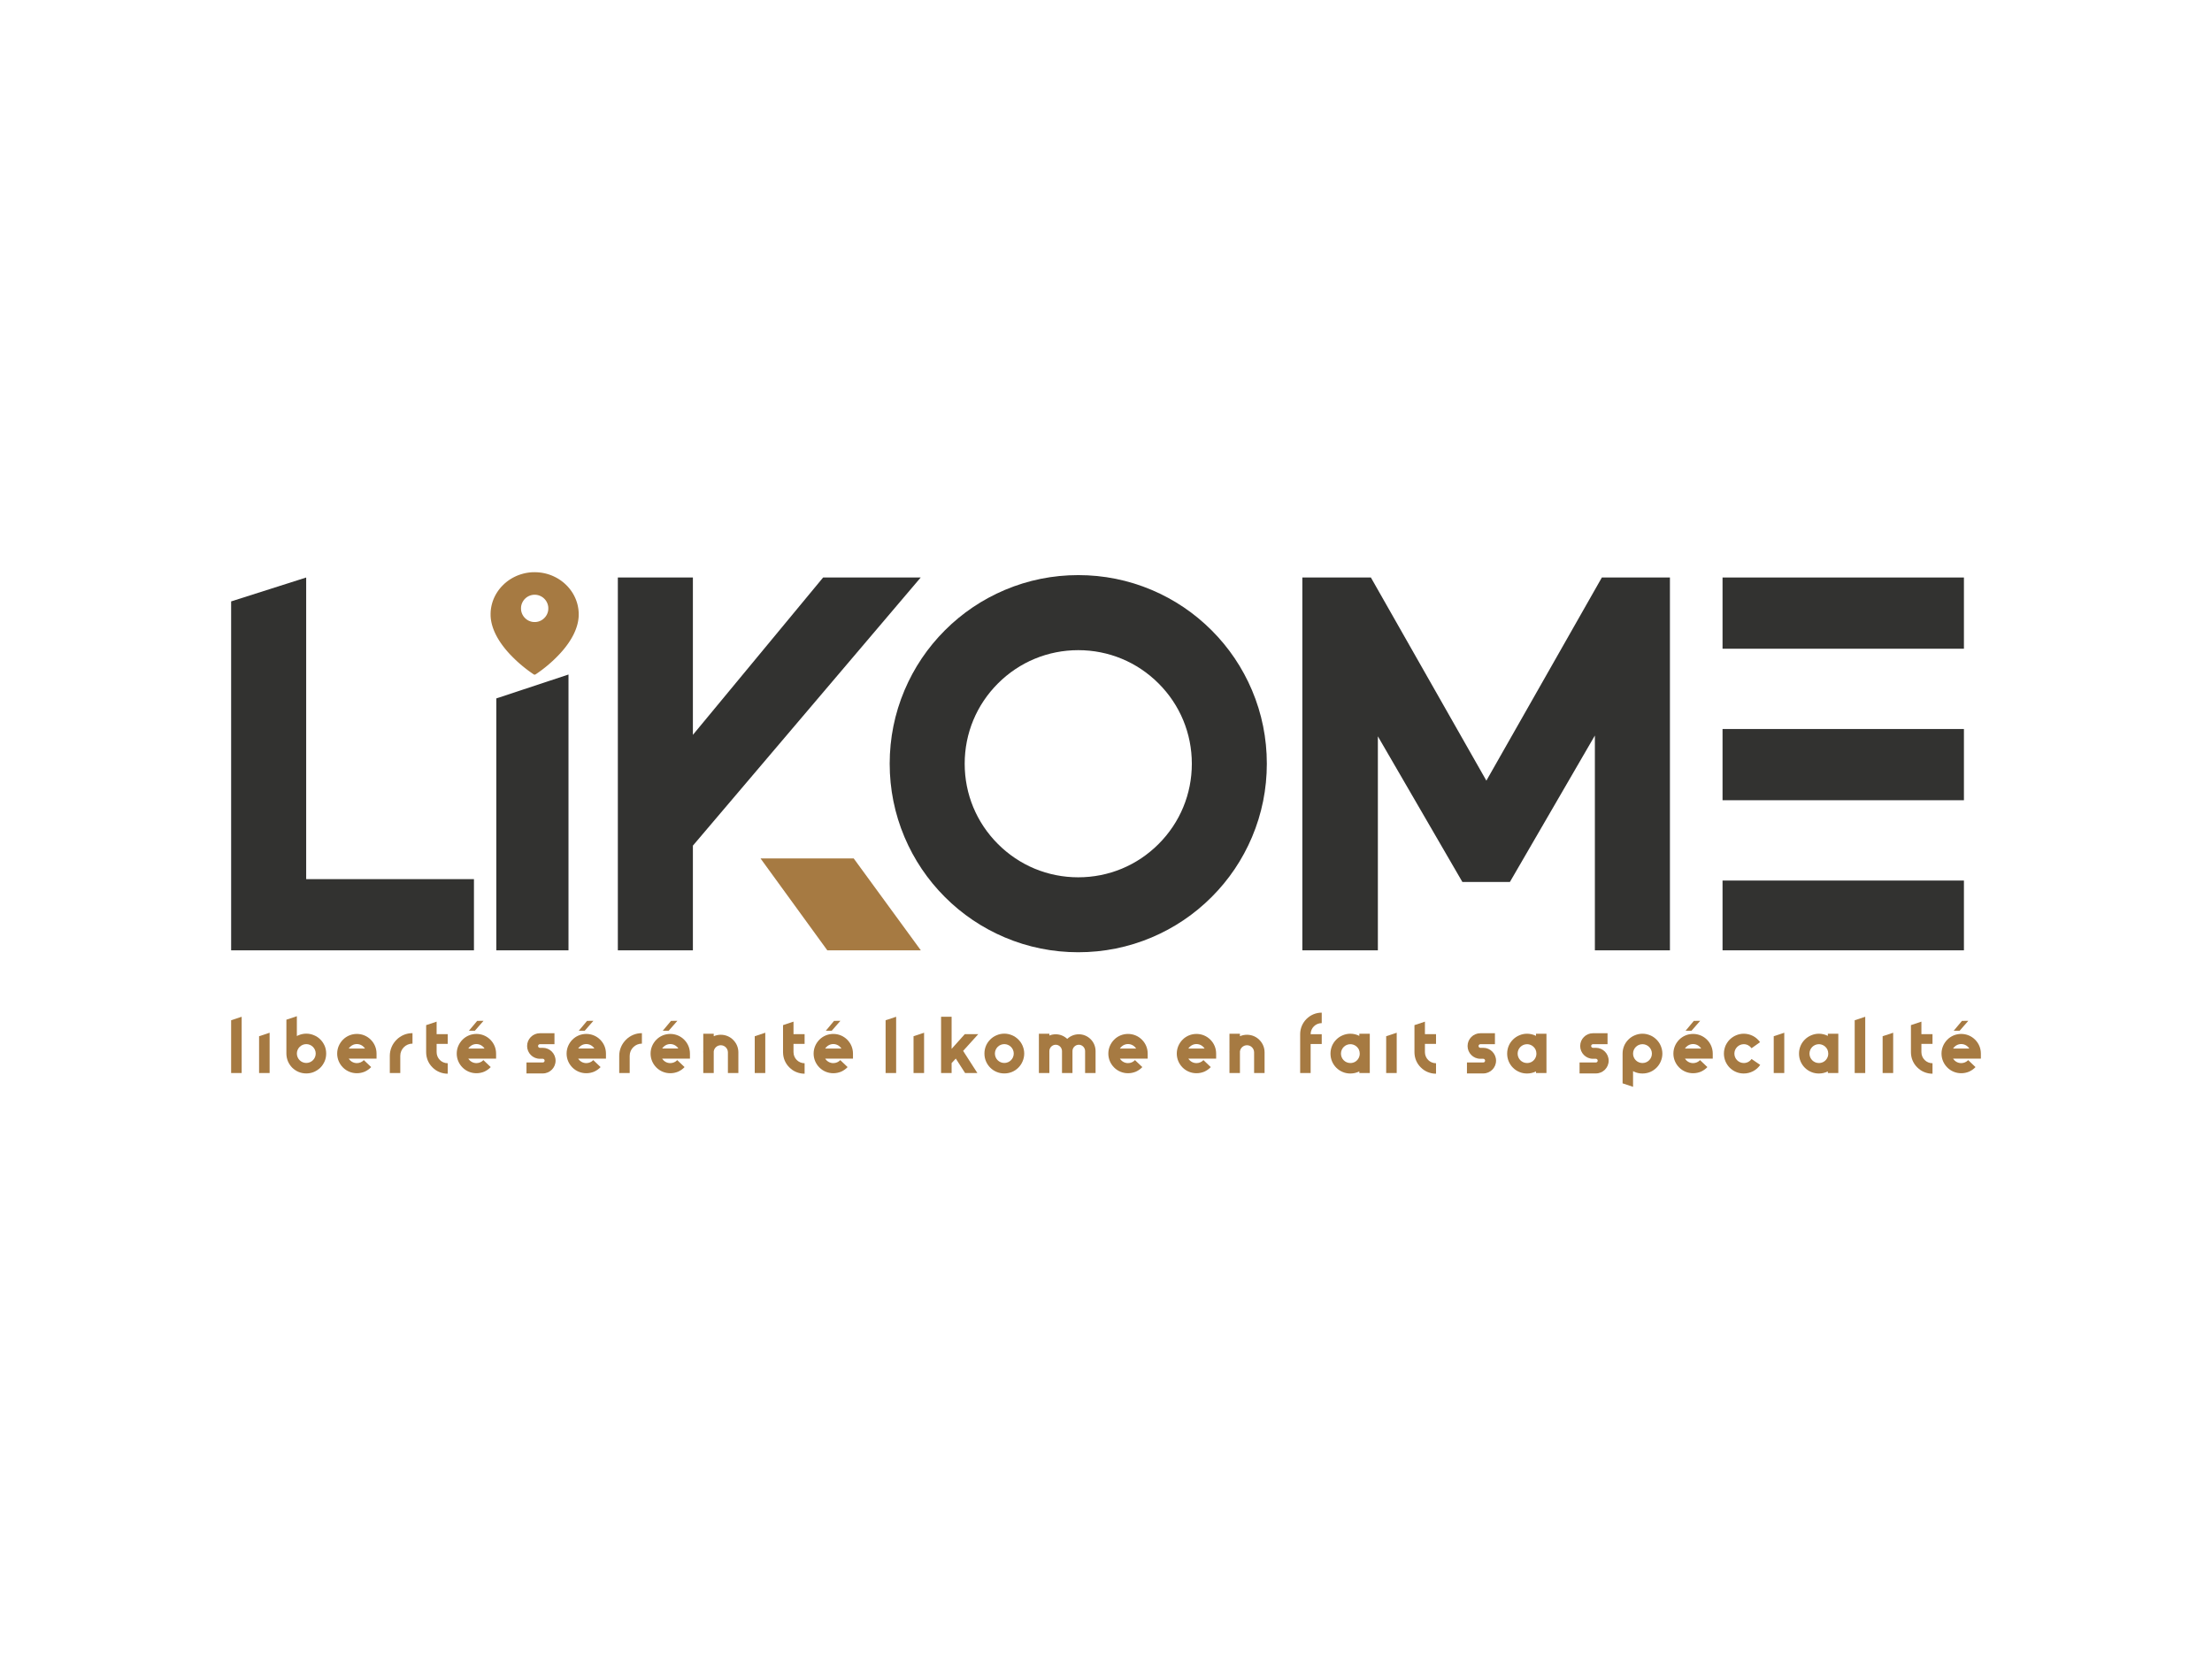 <?xml version="1.0" encoding="UTF-8" standalone="no"?>
<svg
   xmlns:dc="http://purl.org/dc/elements/1.1/"
   xmlns:cc="http://creativecommons.org/ns#"
   xmlns:rdf="http://www.w3.org/1999/02/22-rdf-syntax-ns#"
   xmlns:svg="http://www.w3.org/2000/svg"
   xmlns="http://www.w3.org/2000/svg"
   id="svg50"
   xml:space="preserve"
   viewBox="0 0 1024 768"
   y="0px"
   x="0px"
   version="1.1"><defs
     id="defs54" /><g
     transform="matrix(0.878,0,0,0.878,79.151,-3.833)"
     id="logo-group"><path
       stroke-miterlimit="2"
       d="m 31.719,542.3 v 27.821 h 5.557 v -29.66 z"
       style="font-variant-ligatures:none;fill:#a67a42;stroke-width:0;stroke-miterlimit:2"
       id="path723895" /><path
       stroke-miterlimit="2"
       d="m 46.453,550.72 v 19.394 h 5.557 V 548.88 Z"
       style="font-variant-ligatures:none;fill:#a67a42;stroke-width:0;stroke-miterlimit:2"
       id="path723897" /><path
       stroke-miterlimit="2"
       d="m 81.832,559.85 c 0,-1.398 -0.258,-2.797 -0.81,-4.085 -0.552,-1.251 -1.288,-2.355 -2.245,-3.312 -0.957,-0.994 -2.098,-1.73 -3.349,-2.245 -1.288,-0.552 -2.65,-0.846 -4.085,-0.846 -1.398,0 -2.797,0.294 -4.085,0.846 -0.294,0.11 -0.589,0.258 -0.883,0.405 v -10.451 l -5.52,1.84 v 17.848 c 0,1.435 0.294,2.797 0.81,4.085 0.552,1.251 1.288,2.392 2.245,3.349 0.994,0.957 2.098,1.73 3.349,2.245 1.288,0.552 2.686,0.81 4.085,0.81 1.398,0 2.797,-0.258 4.085,-0.81 1.251,-0.552 2.355,-1.288 3.349,-2.245 0.957,-0.957 1.693,-2.098 2.245,-3.349 0.552,-1.288 0.81,-2.65 0.81,-4.085 z m -5.52,0 c 0,2.76 -2.245,4.968 -4.968,4.968 -2.723,0 -4.968,-2.208 -4.968,-4.968 0,-2.723 2.245,-4.968 4.968,-4.968 2.723,0 4.968,2.245 4.968,4.968 z"
       style="font-variant-ligatures:none;fill:#a67a42;stroke-width:0;stroke-miterlimit:2"
       id="path723899" /><path
       stroke-miterlimit="2"
       d="m 98.007,570.23 c 1.472,0 2.87,-0.294 4.195,-0.846 1.251,-0.589 2.392,-1.362 3.349,-2.392 l -3.864,-3.68 c -0.957,1.03 -2.282,1.582 -3.68,1.582 -1.803,0 -3.349,-0.92 -4.269,-2.355 h 14.646 v -2.65 c 0,-2.797 -1.067,-5.373 -3.054,-7.36 -1.95,-1.95 -4.563,-3.018 -7.323,-3.018 -2.76,0 -5.373,1.067 -7.323,3.018 -1.95,1.987 -3.054,4.563 -3.054,7.36 0,2.76 1.104,5.373 3.054,7.323 1.95,1.95 4.563,3.018 7.323,3.018 z m 4.269,-13.027 h -8.538 c 0.92,-1.398 2.466,-2.355 4.269,-2.355 1.803,0 3.386,0.957 4.269,2.355 z"
       style="font-variant-ligatures:none;fill:#a67a42;stroke-width:0;stroke-miterlimit:2"
       id="path723901" /><path
       stroke-miterlimit="2"
       d="m 115.38,561.06 v 9.053 h 5.52 V 561.06 c 0,-3.57 2.907,-6.44 6.44,-6.44 v -5.52 c -1.619,0 -3.165,0.294 -4.637,0.92 -1.435,0.626 -2.723,1.472 -3.79,2.576 -1.104,1.104 -1.987,2.392 -2.576,3.79 -0.626,1.472 -0.957,3.054 -0.957,4.674 z"
       style="font-variant-ligatures:none;fill:#a67a42;stroke-width:0;stroke-miterlimit:2"
       id="path723903" /><path
       stroke-miterlimit="2"
       d="m 140.06,559.11 v -4.342 h 5.851 v -5.152 H 140.06 v -6.587 l -5.52,1.84 v 14.242 c 0,1.546 0.294,3.054 0.883,4.453 0.589,1.362 1.398,2.576 2.466,3.606 1.03,1.03 2.245,1.877 3.606,2.429 1.398,0.589 2.87,0.883 4.416,0.883 v -5.52 c -3.238,0 -5.851,-2.613 -5.851,-5.851 z"
       style="font-variant-ligatures:none;fill:#a67a42;stroke-width:0;stroke-miterlimit:2"
       id="path723905" /><path
       stroke-miterlimit="2"
       d="m 161.04,570.23 c 1.472,0 2.87,-0.294 4.195,-0.846 1.251,-0.589 2.392,-1.362 3.349,-2.392 l -3.864,-3.68 c -0.957,1.03 -2.282,1.582 -3.68,1.582 -1.803,0 -3.349,-0.92 -4.269,-2.355 h 14.646 v -2.65 c 0,-2.797 -1.067,-5.373 -3.054,-7.36 -1.95,-1.95 -4.563,-3.018 -7.323,-3.018 -2.76,0 -5.373,1.067 -7.323,3.018 -1.95,1.987 -3.054,4.563 -3.054,7.36 0,2.76 1.104,5.373 3.054,7.323 1.95,1.95 4.563,3.018 7.323,3.018 z m 4.269,-13.027 h -8.538 c 0.92,-1.398 2.466,-2.355 4.269,-2.355 1.803,0 3.386,0.957 4.269,2.355 z m -0.515,-14.61 -3.349,0.037 -4.342,5.189 h 3.128 z"
       style="font-variant-ligatures:none;fill:#a67a42;stroke-width:0;stroke-miterlimit:2"
       id="path723907" /><path
       stroke-miterlimit="2"
       d="m 187.44,570.34 h 8.611 c 3.717,0 6.734,-3.018 6.734,-6.734 0,-3.717 -3.018,-6.771 -6.734,-6.771 h -1.546 c -0.515,0 -0.957,-0.405 -0.957,-0.957 0,-0.515 0.442,-0.957 0.957,-0.957 h 7.691 v -5.778 h -7.691 c -3.717,0 -6.734,3.018 -6.734,6.734 0,3.717 3.018,6.734 6.734,6.734 h 1.546 c 0.515,0 0.957,0.442 0.957,0.994 0,0.515 -0.405,0.957 -0.957,0.957 H 187.44 Z"
       style="font-variant-ligatures:none;fill:#a67a42;stroke-width:0;stroke-miterlimit:2"
       id="path723909" /><path
       stroke-miterlimit="2"
       d="m 218.97,570.23 c 1.472,0 2.87,-0.294 4.195,-0.846 1.251,-0.589 2.392,-1.362 3.349,-2.392 l -3.864,-3.68 c -0.957,1.03 -2.282,1.582 -3.68,1.582 -1.803,0 -3.349,-0.92 -4.269,-2.355 h 14.646 v -2.65 c 0,-2.797 -1.067,-5.373 -3.054,-7.36 -1.95,-1.95 -4.563,-3.018 -7.323,-3.018 -2.76,0 -5.373,1.067 -7.323,3.018 -1.95,1.987 -3.054,4.563 -3.054,7.36 0,2.76 1.104,5.373 3.054,7.323 1.95,1.95 4.563,3.018 7.323,3.018 z m 4.27,-13.03 h -8.538 c 0.92,-1.398 2.466,-2.355 4.269,-2.355 1.803,0 3.386,0.957 4.269,2.355 z m -0.515,-14.61 -3.349,0.037 -4.342,5.189 h 3.128 z"
       style="font-variant-ligatures:none;fill:#a67a42;stroke-width:0;stroke-miterlimit:2"
       id="path723911" /><path
       stroke-miterlimit="2"
       d="m 236.34,561.06 v 9.053 h 5.52 V 561.06 c 0,-3.57 2.907,-6.44 6.44,-6.44 v -5.52 c -1.619,0 -3.165,0.294 -4.637,0.92 -1.435,0.626 -2.723,1.472 -3.79,2.576 -1.104,1.104 -1.987,2.392 -2.576,3.79 -0.626,1.472 -0.957,3.054 -0.957,4.674 z"
       style="font-variant-ligatures:none;fill:#a67a42;stroke-width:0;stroke-miterlimit:2"
       id="path723913" /><path
       stroke-miterlimit="2"
       d="m 263.25,570.23 c 1.472,0 2.87,-0.294 4.195,-0.846 1.251,-0.589 2.392,-1.362 3.349,-2.392 l -3.864,-3.68 c -0.957,1.03 -2.282,1.582 -3.68,1.582 -1.803,0 -3.349,-0.92 -4.269,-2.355 h 14.646 v -2.65 c 0,-2.797 -1.067,-5.373 -3.054,-7.36 -1.95,-1.95 -4.563,-3.018 -7.323,-3.018 -2.76,0 -5.373,1.067 -7.323,3.018 -1.95,1.987 -3.054,4.563 -3.054,7.36 0,2.76 1.104,5.373 3.054,7.323 1.95,1.95 4.563,3.018 7.323,3.018 z m 4.27,-13.03 h -8.538 c 0.92,-1.398 2.466,-2.355 4.269,-2.355 1.803,0 3.386,0.957 4.269,2.355 z m -0.515,-14.61 -3.349,0.037 -4.342,5.189 h 3.128 z"
       style="font-variant-ligatures:none;fill:#a67a42;stroke-width:0;stroke-miterlimit:2"
       id="path723915" /><path
       stroke-miterlimit="2"
       d="m 296.44,552.67 c -1.73,-1.766 -4.085,-2.723 -6.55,-2.723 -1.288,0 -2.576,0.258 -3.717,0.773 v -1.325 h -5.52 v 9.016 c -0.037,0.258 -0.037,0.552 -0.037,0.81 h 0.037 v 10.893 h 5.52 v -11.408 c 0.258,-1.84 1.84,-3.238 3.717,-3.238 2.061,0 3.754,1.693 3.754,3.754 v 10.893 h 5.52 v -10.9 c 0,-2.466 -0.957,-4.784 -2.723,-6.55 z"
       style="font-variant-ligatures:none;fill:#a67a42;stroke-width:0;stroke-miterlimit:2"
       id="path723917" /><path
       stroke-miterlimit="2"
       d="m 307.79,550.72 v 19.394 h 5.557 V 548.88 Z"
       style="font-variant-ligatures:none;fill:#a67a42;stroke-width:0;stroke-miterlimit:2"
       id="path723919" /><path
       stroke-miterlimit="2"
       d="m 328.23,559.11 v -4.342 h 5.851 v -5.152 H 328.23 v -6.587 l -5.52,1.84 v 14.242 c 0,1.546 0.294,3.054 0.883,4.453 0.589,1.362 1.398,2.576 2.466,3.606 1.03,1.03 2.245,1.877 3.606,2.429 1.398,0.589 2.87,0.883 4.416,0.883 v -5.52 c -3.238,0 -5.851,-2.613 -5.851,-5.851 z"
       style="font-variant-ligatures:none;fill:#a67a42;stroke-width:0;stroke-miterlimit:2"
       id="path723921" /><path
       stroke-miterlimit="2"
       d="m 349.21,570.23 c 1.472,0 2.87,-0.294 4.195,-0.846 1.251,-0.589 2.392,-1.362 3.349,-2.392 l -3.864,-3.68 c -0.957,1.03 -2.282,1.582 -3.68,1.582 -1.803,0 -3.349,-0.92 -4.269,-2.355 h 14.646 v -2.65 c 0,-2.797 -1.067,-5.373 -3.054,-7.36 -1.95,-1.95 -4.563,-3.018 -7.323,-3.018 -2.76,0 -5.373,1.067 -7.323,3.018 -1.95,1.987 -3.054,4.563 -3.054,7.36 0,2.76 1.104,5.373 3.054,7.323 1.95,1.95 4.563,3.018 7.323,3.018 z m 4.269,-13.027 h -8.538 c 0.92,-1.398 2.466,-2.355 4.269,-2.355 1.803,0 3.386,0.957 4.269,2.355 z m -0.515,-14.61 -3.349,0.037 -4.342,5.189 h 3.128 z"
       style="font-variant-ligatures:none;fill:#a67a42;stroke-width:0;stroke-miterlimit:2"
       id="path723923" /><path
       stroke-miterlimit="2"
       d="m 376.79,542.3 v 27.821 h 5.557 v -29.66 z"
       style="font-variant-ligatures:none;fill:#a67a42;stroke-width:0;stroke-miterlimit:2"
       id="path723925" /><path
       stroke-miterlimit="2"
       d="m 391.52,550.72 v 19.394 h 5.557 V 548.88 Z"
       style="font-variant-ligatures:none;fill:#a67a42;stroke-width:0;stroke-miterlimit:2"
       id="path723927" /><path
       stroke-miterlimit="2"
       d="m 413.8,562.5 4.894,7.618 h 6.477 l -7.507,-11.666 7.986,-8.832 h -7.102 l -6.955,7.765 v -16.928 h -5.557 v 29.661 h 5.557 v -5.226 z"
       style="font-variant-ligatures:none;fill:#a67a42;stroke-width:0;stroke-miterlimit:2"
       id="path723929" /><path
       stroke-miterlimit="2"
       d="m 439.39,570.34 c 1.398,0 2.76,-0.258 4.085,-0.81 1.251,-0.515 2.355,-1.288 3.312,-2.245 0.957,-0.957 1.73,-2.098 2.245,-3.349 0.552,-1.288 0.846,-2.65 0.846,-4.085 0,-1.398 -0.294,-2.76 -0.846,-4.085 -0.515,-1.251 -1.288,-2.355 -2.245,-3.312 -0.957,-0.957 -2.098,-1.73 -3.312,-2.245 -1.325,-0.552 -2.686,-0.846 -4.085,-0.846 -1.435,0 -2.797,0.294 -4.085,0.846 -1.251,0.515 -2.392,1.288 -3.349,2.245 -0.957,0.957 -1.73,2.098 -2.245,3.312 -0.552,1.325 -0.81,2.686 -0.81,4.085 0,1.435 0.258,2.797 0.81,4.085 0.515,1.251 1.288,2.392 2.245,3.349 0.957,0.957 2.098,1.73 3.349,2.245 1.288,0.552 2.65,0.81 4.085,0.81 z m 0,-15.456 c 2.723,0 4.968,2.245 4.968,4.968 0,2.76 -2.245,4.968 -4.968,4.968 -2.76,0 -4.968,-2.208 -4.968,-4.968 0,-2.723 2.208,-4.968 4.968,-4.968 z"
       style="font-variant-ligatures:none;fill:#a67a42;stroke-width:0;stroke-miterlimit:2"
       id="path723931" /><path
       stroke-miterlimit="2"
       d="m 484.92,552.31 c -1.693,-1.693 -3.901,-2.613 -6.256,-2.613 -2.318,0 -4.453,0.883 -6.109,2.429 -1.656,-1.546 -3.79,-2.429 -6.072,-2.429 -1.178,0 -2.318,0.221 -3.349,0.662 v -0.957 h -5.52 v 20.718 h 5.52 v -11.555 c 0,-1.84 1.509,-3.349 3.349,-3.349 1.803,0 3.312,1.509 3.312,3.349 v 11.555 h 5.52 v -11.555 c 0,-1.84 1.509,-3.349 3.349,-3.349 1.803,0 3.312,1.509 3.312,3.349 v 11.555 h 5.52 v -11.555 c 0,-2.355 -0.92,-4.6 -2.576,-6.256 z"
       style="font-variant-ligatures:none;fill:#a67a42;stroke-width:0;stroke-miterlimit:2"
       id="path723933" /><path
       stroke-miterlimit="2"
       d="m 504.6,570.23 c 1.472,0 2.87,-0.294 4.195,-0.846 1.251,-0.589 2.392,-1.362 3.349,-2.392 l -3.864,-3.68 c -0.957,1.03 -2.282,1.582 -3.68,1.582 -1.803,0 -3.349,-0.92 -4.269,-2.355 h 14.646 v -2.65 c 0,-2.797 -1.067,-5.373 -3.054,-7.36 -1.95,-1.95 -4.563,-3.018 -7.323,-3.018 -2.76,0 -5.373,1.067 -7.323,3.018 -1.95,1.987 -3.054,4.563 -3.054,7.36 0,2.76 1.104,5.373 3.054,7.323 1.95,1.95 4.563,3.018 7.323,3.018 z m 4.269,-13.027 h -8.538 c 0.92,-1.398 2.466,-2.355 4.269,-2.355 1.803,0 3.386,0.957 4.269,2.355 z"
       style="font-variant-ligatures:none;fill:#a67a42;stroke-width:0;stroke-miterlimit:2"
       id="path723935" /><path
       stroke-miterlimit="2"
       d="m 540.69,570.23 c 1.472,0 2.87,-0.294 4.195,-0.846 1.251,-0.589 2.392,-1.362 3.349,-2.392 l -3.864,-3.68 c -0.957,1.03 -2.282,1.582 -3.68,1.582 -1.803,0 -3.349,-0.92 -4.269,-2.355 h 14.646 v -2.65 c 0,-2.797 -1.067,-5.373 -3.054,-7.36 -1.95,-1.95 -4.563,-3.018 -7.323,-3.018 -2.76,0 -5.373,1.067 -7.323,3.018 -1.95,1.987 -3.054,4.563 -3.054,7.36 0,2.76 1.104,5.373 3.054,7.323 1.95,1.95 4.563,3.018 7.323,3.018 z m 4.269,-13.027 h -8.538 c 0.92,-1.398 2.466,-2.355 4.269,-2.355 1.803,0 3.386,0.957 4.269,2.355 z"
       style="font-variant-ligatures:none;fill:#a67a42;stroke-width:0;stroke-miterlimit:2"
       id="path723937" /><path
       stroke-miterlimit="2"
       d="m 573.88,552.67 c -1.73,-1.766 -4.085,-2.723 -6.55,-2.723 -1.288,0 -2.576,0.258 -3.717,0.773 v -1.325 h -5.52 v 9.016 c -0.037,0.258 -0.037,0.552 -0.037,0.81 h 0.037 v 10.893 h 5.52 v -11.408 c 0.258,-1.84 1.84,-3.238 3.717,-3.238 2.061,0 3.754,1.693 3.754,3.754 v 10.893 h 5.52 v -10.9 c 0,-2.466 -0.957,-4.784 -2.723,-6.55 z"
       style="font-variant-ligatures:none;fill:#a67a42;stroke-width:0;stroke-miterlimit:2"
       id="path723939" /><path
       stroke-miterlimit="2"
       d="m 606.74,549.66 h -5.851 c 0,-3.238 2.613,-5.851 5.851,-5.851 v -5.52 c -1.546,0 -3.018,0.294 -4.416,0.883 -1.362,0.589 -2.576,1.398 -3.606,2.429 -1.067,1.067 -1.877,2.282 -2.466,3.643 -0.589,1.398 -0.883,2.87 -0.883,4.416 v 20.461 h 5.52 v -15.31 h 5.851 z"
       style="font-variant-ligatures:none;fill:#a67a42;stroke-width:0;stroke-miterlimit:2"
       id="path723941" /><path
       stroke-miterlimit="2"
       d="m 632.08,549.4 h -5.52 v 1.141 c -1.435,-0.736 -3.054,-1.141 -4.71,-1.141 -1.435,0 -2.797,0.294 -4.085,0.846 -1.251,0.515 -2.392,1.288 -3.349,2.245 -0.957,0.957 -1.73,2.061 -2.245,3.312 -0.552,1.325 -0.81,2.686 -0.81,4.085 0,1.435 0.258,2.797 0.81,4.085 0.515,1.251 1.288,2.392 2.245,3.349 0.957,0.957 2.098,1.73 3.349,2.245 1.288,0.552 2.65,0.81 4.085,0.81 1.619,0 3.275,-0.368 4.71,-1.104 v 0.846 h 5.52 z m -7.728,14.794 c -0.773,0.442 -1.619,0.662 -2.502,0.662 -2.76,0 -4.968,-2.208 -4.968,-4.968 0,-2.723 2.208,-4.968 4.968,-4.968 0.957,0 1.877,0.294 2.686,0.81 0.773,0.515 1.398,1.214 1.803,2.061 0.294,0.662 0.442,1.362 0.442,2.134 0,0.846 -0.221,1.73 -0.662,2.466 -0.405,0.736 -1.03,1.362 -1.766,1.803 z"
       style="font-variant-ligatures:none;fill:#a67a42;stroke-width:0;stroke-miterlimit:2"
       id="path723943" /><path
       stroke-miterlimit="2"
       d="m 640.72,550.72 v 19.394 h 5.557 V 548.88 Z"
       style="font-variant-ligatures:none;fill:#a67a42;stroke-width:0;stroke-miterlimit:2"
       id="path723945" /><path
       stroke-miterlimit="2"
       d="m 661.15,559.11 v -4.342 h 5.851 v -5.152 H 661.15 v -6.587 l -5.52,1.84 v 14.242 c 0,1.546 0.294,3.054 0.883,4.453 0.589,1.362 1.398,2.576 2.466,3.606 1.03,1.03 2.245,1.877 3.606,2.429 1.398,0.589 2.87,0.883 4.416,0.883 v -5.52 c -3.238,0 -5.851,-2.613 -5.851,-5.851 z"
       style="font-variant-ligatures:none;fill:#a67a42;stroke-width:0;stroke-miterlimit:2"
       id="path723947" /><path
       stroke-miterlimit="2"
       d="m 683.31,570.34 h 8.611 c 3.717,0 6.734,-3.018 6.734,-6.734 0,-3.717 -3.018,-6.771 -6.734,-6.771 h -1.546 c -0.515,0 -0.957,-0.405 -0.957,-0.957 0,-0.515 0.442,-0.957 0.957,-0.957 h 7.691 v -5.778 h -7.691 c -3.717,0 -6.734,3.018 -6.734,6.734 0,3.717 3.018,6.734 6.734,6.734 h 1.546 c 0.515,0 0.957,0.442 0.957,0.994 0,0.515 -0.405,0.957 -0.957,0.957 H 683.31 Z"
       style="font-variant-ligatures:none;fill:#a67a42;stroke-width:0;stroke-miterlimit:2"
       id="path723949" /><path
       stroke-miterlimit="2"
       d="m 725.23,549.4 h -5.52 v 1.141 c -1.435,-0.736 -3.054,-1.141 -4.71,-1.141 -1.435,0 -2.797,0.294 -4.085,0.846 -1.251,0.515 -2.392,1.288 -3.349,2.245 -0.957,0.957 -1.73,2.061 -2.245,3.312 -0.552,1.325 -0.81,2.686 -0.81,4.085 0,1.435 0.258,2.797 0.81,4.085 0.515,1.251 1.288,2.392 2.245,3.349 0.957,0.957 2.098,1.73 3.349,2.245 1.288,0.552 2.65,0.81 4.085,0.81 1.619,0 3.275,-0.368 4.71,-1.104 v 0.846 h 5.52 z m -7.728,14.794 c -0.773,0.442 -1.619,0.662 -2.502,0.662 -2.76,0 -4.968,-2.208 -4.968,-4.968 0,-2.723 2.208,-4.968 4.968,-4.968 0.957,0 1.877,0.294 2.686,0.81 0.773,0.515 1.398,1.214 1.803,2.061 0.294,0.662 0.442,1.362 0.442,2.134 0,0.846 -0.221,1.73 -0.662,2.466 -0.405,0.736 -1.03,1.362 -1.766,1.803 z"
       style="font-variant-ligatures:none;fill:#a67a42;stroke-width:0;stroke-miterlimit:2"
       id="path723951" /><path
       stroke-miterlimit="2"
       d="m 742.68,570.34 h 8.611 c 3.717,0 6.734,-3.018 6.734,-6.734 0,-3.717 -3.018,-6.771 -6.734,-6.771 h -1.546 c -0.515,0 -0.957,-0.405 -0.957,-0.957 0,-0.515 0.442,-0.957 0.957,-0.957 h 7.691 v -5.778 h -7.691 c -3.717,0 -6.734,3.018 -6.734,6.734 0,3.717 3.018,6.734 6.734,6.734 h 1.546 c 0.515,0 0.957,0.442 0.957,0.994 0,0.515 -0.405,0.957 -0.957,0.957 H 742.68 Z"
       style="font-variant-ligatures:none;fill:#a67a42;stroke-width:0;stroke-miterlimit:2"
       id="path723953" /><path
       stroke-miterlimit="2"
       d="m 785.5,555.8 c -0.515,-1.214 -1.288,-2.355 -2.245,-3.312 -0.957,-0.957 -2.061,-1.73 -3.312,-2.245 -1.325,-0.552 -2.686,-0.846 -4.085,-0.846 -1.435,0 -2.797,0.294 -4.085,0.846 -1.251,0.515 -2.392,1.288 -3.349,2.245 -0.957,0.957 -1.73,2.061 -2.245,3.312 -0.552,1.325 -0.81,2.686 -0.81,4.085 v 15.677 l 5.52,1.84 v -8.28 c 0.258,0.184 0.552,0.294 0.883,0.442 1.288,0.552 2.65,0.81 4.085,0.81 1.398,0 2.76,-0.258 4.085,-0.81 1.214,-0.515 2.355,-1.288 3.312,-2.245 0.957,-0.957 1.73,-2.098 2.245,-3.349 0.552,-1.288 0.846,-2.65 0.846,-4.085 0,-1.398 -0.294,-2.76 -0.846,-4.085 z m -9.642,9.053 c -2.76,0 -4.968,-2.208 -4.968,-4.968 0,-2.723 2.208,-4.968 4.968,-4.968 2.723,0 4.968,2.245 4.968,4.968 0,2.76 -2.245,4.968 -4.968,4.968 z"
       style="font-variant-ligatures:none;fill:#a67a42;stroke-width:0;stroke-miterlimit:2"
       id="path723955" /><path
       stroke-miterlimit="2"
       d="m 802.53,570.23 c 1.472,0 2.87,-0.294 4.195,-0.846 1.251,-0.589 2.392,-1.362 3.349,-2.392 l -3.864,-3.68 c -0.957,1.03 -2.282,1.582 -3.68,1.582 -1.803,0 -3.349,-0.92 -4.269,-2.355 h 14.646 v -2.65 c 0,-2.797 -1.067,-5.373 -3.054,-7.36 -1.95,-1.95 -4.563,-3.018 -7.323,-3.018 -2.76,0 -5.373,1.067 -7.323,3.018 -1.95,1.987 -3.054,4.563 -3.054,7.36 0,2.76 1.104,5.373 3.054,7.323 1.95,1.95 4.563,3.018 7.323,3.018 z m 4.269,-13.027 h -8.538 c 0.92,-1.398 2.466,-2.355 4.269,-2.355 1.803,0 3.386,0.957 4.269,2.355 z m -0.515,-14.61 -3.349,0.037 -4.342,5.189 h 3.128 z"
       style="font-variant-ligatures:none;fill:#a67a42;stroke-width:0;stroke-miterlimit:2"
       id="path723957" /><path
       stroke-miterlimit="2"
       d="m 829.28,570.37 c 3.459,0 6.698,-1.693 8.648,-4.526 l -4.563,-3.128 c -0.92,1.325 -2.429,2.134 -4.085,2.134 -2.723,0 -4.968,-2.208 -4.968,-4.968 0,-2.723 2.245,-4.968 4.968,-4.968 1.619,0 3.128,0.81 4.085,2.134 l 4.49,-3.202 c -0.957,-1.325 -2.208,-2.466 -3.68,-3.238 -1.472,-0.773 -3.202,-1.214 -4.894,-1.214 -1.398,0 -2.797,0.294 -4.085,0.846 -1.251,0.515 -2.355,1.288 -3.349,2.245 -0.957,0.957 -1.693,2.098 -2.245,3.312 -0.515,1.325 -0.81,2.686 -0.81,4.085 0,1.435 0.294,2.797 0.81,4.085 0.552,1.251 1.288,2.392 2.245,3.349 0.994,0.957 2.098,1.73 3.349,2.245 1.288,0.552 2.686,0.81 4.085,0.81 z"
       style="font-variant-ligatures:none;fill:#a67a42;stroke-width:0;stroke-miterlimit:2"
       id="path723959" /><path
       stroke-miterlimit="2"
       d="m 845.06,550.72 v 19.394 h 5.557 V 548.88 Z"
       style="font-variant-ligatures:none;fill:#a67a42;stroke-width:0;stroke-miterlimit:2"
       id="path723961" /><path
       stroke-miterlimit="2"
       d="m 879.11,549.4 h -5.52 v 1.141 c -1.435,-0.736 -3.054,-1.141 -4.71,-1.141 -1.435,0 -2.797,0.294 -4.085,0.846 -1.251,0.515 -2.392,1.288 -3.349,2.245 -0.957,0.957 -1.73,2.061 -2.245,3.312 -0.552,1.325 -0.81,2.686 -0.81,4.085 0,1.435 0.258,2.797 0.81,4.085 0.515,1.251 1.288,2.392 2.245,3.349 0.957,0.957 2.098,1.73 3.349,2.245 1.288,0.552 2.65,0.81 4.085,0.81 1.619,0 3.275,-0.368 4.71,-1.104 v 0.846 h 5.52 z m -7.728,14.794 c -0.773,0.442 -1.619,0.662 -2.502,0.662 -2.76,0 -4.968,-2.208 -4.968,-4.968 0,-2.723 2.208,-4.968 4.968,-4.968 0.957,0 1.877,0.294 2.686,0.81 0.773,0.515 1.398,1.214 1.803,2.061 0.294,0.662 0.442,1.362 0.442,2.134 0,0.846 -0.221,1.73 -0.662,2.466 -0.405,0.736 -1.03,1.362 -1.766,1.803 z"
       style="font-variant-ligatures:none;fill:#a67a42;stroke-width:0;stroke-miterlimit:2"
       id="path723963" /><path
       stroke-miterlimit="2"
       d="m 887.75,542.3 v 27.821 h 5.557 v -29.66 z"
       style="font-variant-ligatures:none;fill:#a67a42;stroke-width:0;stroke-miterlimit:2"
       id="path723965" /><path
       stroke-miterlimit="2"
       d="m 902.48,550.72 v 19.394 h 5.557 V 548.88 Z"
       style="font-variant-ligatures:none;fill:#a67a42;stroke-width:0;stroke-miterlimit:2"
       id="path723967" /><path
       stroke-miterlimit="2"
       d="m 922.92,559.11 v -4.342 h 5.851 v -5.152 H 922.92 v -6.587 l -5.52,1.84 v 14.242 c 0,1.546 0.294,3.054 0.883,4.453 0.589,1.362 1.398,2.576 2.466,3.606 1.03,1.03 2.245,1.877 3.606,2.429 1.398,0.589 2.87,0.883 4.416,0.883 v -5.52 c -3.238,0 -5.851,-2.613 -5.851,-5.851 z"
       style="font-variant-ligatures:none;fill:#a67a42;stroke-width:0;stroke-miterlimit:2"
       id="path723969" /><path
       stroke-miterlimit="2"
       d="m 943.9,570.23 c 1.472,0 2.87,-0.294 4.195,-0.846 1.251,-0.589 2.392,-1.362 3.349,-2.392 l -3.864,-3.68 c -0.957,1.03 -2.282,1.582 -3.68,1.582 -1.803,0 -3.349,-0.92 -4.269,-2.355 h 14.646 v -2.65 c 0,-2.797 -1.067,-5.373 -3.054,-7.36 -1.95,-1.95 -4.563,-3.018 -7.323,-3.018 -2.76,0 -5.373,1.067 -7.323,3.018 -1.95,1.987 -3.054,4.563 -3.054,7.36 0,2.76 1.104,5.373 3.054,7.323 1.95,1.95 4.563,3.018 7.323,3.018 z m 4.269,-13.027 h -8.538 c 0.92,-1.398 2.466,-2.355 4.269,-2.355 1.803,0 3.386,0.957 4.269,2.355 z m -0.515,-14.61 -3.349,0.037 -4.342,5.189 h 3.128 z"
       style="font-variant-ligatures:none;fill:#a67a42;stroke-width:0;stroke-miterlimit:2"
       id="path723971" /><path
       stroke-miterlimit="2"
       class="c1"
       d="m 31.719,321.46 39.566,-12.6 v 159.03 h 88.46 v 37.55 H 31.725 Z"
       style="font-variant-ligatures:normal;fill:#323230;stroke-width:0;stroke-miterlimit:2"
       id="path51" /><path
       stroke-miterlimit="2"
       class="c1"
       d="M 209.59,360.01 V 505.43 H 171.53 V 372.61 Z"
       style="font-variant-ligatures:normal;fill:#323230;stroke-width:0;stroke-miterlimit:2"
       id="path54" /><path
       id="polygon57"
       d="M 108.1,71.917 88.482,95.622 V 71.917 H 77.177 V 128.08 H 88.482 V 112.31 L 122.8,71.917 Z"
       style="font-variant-ligatures:normal;fill:#323230;stroke-width:0;stroke-miterlimit:2"
       transform="matrix(3.5,0,0,3.5,-34.506,57.146)" /><path
       id="polygon59"
       d="M 112.71,114.24 H 98.673 l 10.057,13.84 h 14.09 z"
       style="font-variant-ligatures:normal;fill:#a67a42;stroke-width:0;stroke-miterlimit:2"
       transform="matrix(3.5,0,0,3.5,-34.506,57.146)" /><path
       stroke-miterlimit="2"
       class="c1"
       d="m 439.66,498.63 c -11.847,-5.016 -22.48,-12.173 -31.604,-21.296 -9.123,-9.124 -16.28,-19.759 -21.296,-31.604 -5.192,-12.274 -7.814,-25.303 -7.814,-38.71 0,-13.407 2.622,-26.438 7.814,-38.71 5.016,-11.845 12.173,-22.482 21.296,-31.604 9.124,-9.123 19.758,-16.28 31.604,-21.296 12.274,-5.192 25.303,-7.814 38.708,-7.814 13.409,0 26.438,2.622 38.712,7.814 11.847,5.016 22.48,12.173 31.603,21.296 9.126,9.123 16.283,19.759 21.297,31.604 5.192,12.272 7.814,25.303 7.814,38.71 0,13.407 -2.622,26.436 -7.814,38.71 -5.014,11.845 -12.171,22.48 -21.297,31.604 -9.123,9.123 -19.756,16.28 -31.603,21.296 -12.274,5.192 -25.303,7.812 -38.712,7.812 -13.405,0 -26.435,-2.62 -38.708,-7.812 z m -3.63,-133.92 c -11.317,11.315 -17.541,26.335 -17.541,42.34 0,16.003 6.224,31.023 17.541,42.338 11.317,11.317 26.335,17.541 42.338,17.541 16.006,0 31.025,-6.224 42.342,-17.541 11.313,-11.315 17.541,-26.335 17.541,-42.338 0,-16.005 -6.228,-31.025 -17.541,-42.34 -11.317,-11.315 -26.363,-17.541 -42.342,-17.541 -15.976,0 -31.021,6.226 -42.338,17.541 z"
       style="font-variant-ligatures:normal;fill:#323230;stroke-width:0;stroke-miterlimit:2"
       id="path62" /><path
       stroke-miterlimit="2"
       class="c1"
       d="m 750.76,392.17 -44.81,77.219 H 680.9 l -44.56,-76.79 v 112.83 h -39.82 v -196.57 h 36.138 l 60.89,107.11 60.89,-107.11 h 35.889 v 196.57 h -39.57 v -113.26 z"
       style="font-variant-ligatures:normal;fill:#323230;stroke-width:0;stroke-miterlimit:2"
       id="path65" /><path
       stroke-miterlimit="2"
       class="c1"
       d="M 818.07,505.43 H 945.34 V 468.64 H 818.07 Z m 0,-79.136 H 945.34 V 388.742 H 818.07 Z m 0,-117.44 v 37.552 h 127.27 v -37.552 z"
       style="font-variant-ligatures:normal;fill:#323230;stroke-width:0;stroke-miterlimit:2"
       id="path68" /><path
       style="fill:#a67a42;stroke-width:0.405"
       d="m 191.99,306.06 c -0.483,-0.005 -1.066,0 -1.295,0.011 -0.229,0.011 -0.614,0.036 -0.856,0.056 -0.241,0.02 -0.576,0.051 -0.743,0.069 -0.167,0.018 -0.521,0.064 -0.786,0.102 -0.265,0.038 -0.651,0.099 -0.856,0.136 -0.205,0.037 -0.54,0.103 -0.745,0.147 -0.204,0.044 -0.572,0.13 -0.818,0.191 -0.245,0.061 -0.64,0.168 -0.877,0.236 -0.237,0.069 -0.644,0.196 -0.905,0.284 -0.261,0.088 -0.67,0.234 -0.909,0.326 -0.24,0.092 -0.555,0.217 -0.701,0.277 -0.146,0.061 -0.416,0.178 -0.6,0.261 -0.184,0.083 -0.563,0.264 -0.842,0.404 -0.279,0.14 -0.613,0.312 -0.743,0.383 -0.13,0.071 -0.404,0.226 -0.608,0.345 -0.204,0.119 -0.539,0.322 -0.743,0.45 -0.204,0.129 -0.534,0.347 -0.732,0.483 -0.198,0.137 -0.533,0.378 -0.743,0.535 -0.211,0.157 -0.527,0.402 -0.703,0.544 -0.176,0.142 -0.505,0.419 -0.732,0.617 -0.227,0.197 -0.706,0.653 -1.066,1.012 -0.36,0.359 -0.804,0.826 -0.988,1.036 -0.184,0.211 -0.473,0.555 -0.643,0.766 -0.17,0.211 -0.429,0.545 -0.577,0.743 -0.147,0.198 -0.421,0.588 -0.607,0.867 -0.186,0.279 -0.457,0.704 -0.6,0.946 -0.143,0.241 -0.355,0.611 -0.47,0.822 -0.115,0.211 -0.308,0.585 -0.428,0.833 -0.12,0.248 -0.287,0.607 -0.37,0.799 -0.083,0.192 -0.21,0.497 -0.282,0.677 -0.072,0.18 -0.189,0.489 -0.259,0.687 -0.07,0.197 -0.183,0.531 -0.25,0.742 -0.067,0.211 -0.177,0.58 -0.243,0.822 -0.066,0.241 -0.162,0.617 -0.212,0.835 -0.05,0.218 -0.127,0.582 -0.17,0.811 -0.043,0.228 -0.104,0.583 -0.135,0.787 -0.032,0.204 -0.078,0.554 -0.103,0.777 -0.025,0.223 -0.061,0.603 -0.08,0.844 -0.019,0.241 -0.041,0.784 -0.048,1.205 -0.009,0.485 -0.004,0.956 0.013,1.284 0.015,0.285 0.042,0.675 0.06,0.867 0.018,0.192 0.053,0.511 0.078,0.709 0.025,0.198 0.077,0.548 0.114,0.777 0.038,0.229 0.109,0.613 0.159,0.854 0.05,0.24 0.14,0.636 0.2,0.878 0.06,0.243 0.166,0.638 0.236,0.88 0.07,0.241 0.188,0.626 0.263,0.856 0.075,0.229 0.205,0.604 0.289,0.833 0.084,0.229 0.224,0.596 0.311,0.814 0.088,0.219 0.247,0.599 0.354,0.844 0.107,0.246 0.3,0.666 0.428,0.933 0.128,0.268 0.351,0.714 0.496,0.991 0.144,0.277 0.379,0.712 0.522,0.966 0.143,0.254 0.381,0.664 0.53,0.912 0.149,0.248 0.386,0.633 0.528,0.856 0.142,0.223 0.414,0.637 0.605,0.92 0.191,0.283 0.5,0.729 0.688,0.991 0.187,0.262 0.498,0.684 0.69,0.938 0.192,0.254 0.567,0.735 0.835,1.069 0.267,0.334 0.657,0.81 0.867,1.058 0.21,0.248 0.519,0.607 0.688,0.799 0.168,0.191 0.467,0.526 0.665,0.743 0.197,0.217 0.506,0.552 0.686,0.744 0.18,0.192 0.698,0.722 1.15,1.179 0.452,0.456 1.091,1.085 1.419,1.397 0.328,0.312 0.739,0.699 0.912,0.859 0.173,0.161 0.467,0.429 0.653,0.596 0.186,0.167 0.5,0.446 0.698,0.619 0.198,0.173 0.502,0.437 0.676,0.586 0.173,0.149 0.558,0.473 0.856,0.72 0.297,0.247 0.789,0.647 1.092,0.889 0.304,0.242 0.79,0.623 1.081,0.847 0.291,0.224 0.782,0.594 1.092,0.822 0.31,0.228 0.755,0.552 0.991,0.719 0.235,0.168 0.641,0.452 0.901,0.631 0.26,0.179 0.596,0.409 0.748,0.51 0.151,0.101 0.318,0.202 0.372,0.224 0.066,0.027 0.157,0.04 0.288,0.04 0.159,0 0.212,-0.01 0.315,-0.059 0.068,-0.032 0.365,-0.223 0.661,-0.424 0.295,-0.201 0.746,-0.513 1.002,-0.694 0.256,-0.181 0.668,-0.476 0.916,-0.656 0.248,-0.18 0.633,-0.464 0.856,-0.631 0.223,-0.167 0.608,-0.461 0.856,-0.653 0.248,-0.192 0.628,-0.491 0.844,-0.664 0.217,-0.173 0.501,-0.401 0.631,-0.507 0.13,-0.106 0.388,-0.319 0.574,-0.474 0.186,-0.155 0.583,-0.492 0.882,-0.749 0.299,-0.258 0.735,-0.638 0.968,-0.845 0.233,-0.207 0.61,-0.549 0.839,-0.76 0.229,-0.211 0.63,-0.585 0.89,-0.833 0.26,-0.248 0.735,-0.709 1.056,-1.025 0.32,-0.316 0.859,-0.863 1.196,-1.216 0.337,-0.353 0.743,-0.784 0.902,-0.957 0.159,-0.173 0.447,-0.493 0.639,-0.709 0.193,-0.217 0.498,-0.566 0.679,-0.777 0.181,-0.211 0.515,-0.611 0.743,-0.889 0.228,-0.279 0.573,-0.709 0.766,-0.957 0.193,-0.248 0.497,-0.648 0.677,-0.889 0.179,-0.241 0.447,-0.611 0.596,-0.822 0.148,-0.211 0.377,-0.54 0.508,-0.732 0.131,-0.192 0.378,-0.567 0.549,-0.833 0.171,-0.266 0.459,-0.733 0.641,-1.036 0.181,-0.304 0.426,-0.724 0.544,-0.934 0.118,-0.211 0.324,-0.591 0.458,-0.844 0.134,-0.254 0.329,-0.639 0.433,-0.856 0.104,-0.217 0.266,-0.561 0.359,-0.766 0.093,-0.204 0.258,-0.584 0.366,-0.844 0.109,-0.26 0.261,-0.64 0.338,-0.844 0.077,-0.204 0.206,-0.559 0.286,-0.788 0.08,-0.229 0.209,-0.629 0.288,-0.889 0.079,-0.26 0.184,-0.625 0.233,-0.811 0.05,-0.186 0.127,-0.495 0.172,-0.687 0.045,-0.192 0.112,-0.496 0.149,-0.676 0.037,-0.18 0.096,-0.504 0.132,-0.721 0.036,-0.217 0.086,-0.546 0.111,-0.732 0.025,-0.186 0.061,-0.49 0.079,-0.676 0.019,-0.186 0.046,-0.51 0.061,-0.721 0.015,-0.211 0.027,-0.763 0.027,-1.227 0,-0.465 -0.012,-1.032 -0.028,-1.261 -0.015,-0.229 -0.048,-0.614 -0.072,-0.856 -0.024,-0.242 -0.06,-0.556 -0.079,-0.698 -0.019,-0.142 -0.065,-0.441 -0.102,-0.664 -0.037,-0.223 -0.103,-0.581 -0.147,-0.796 -0.043,-0.215 -0.124,-0.574 -0.179,-0.797 -0.055,-0.223 -0.152,-0.585 -0.214,-0.803 -0.063,-0.218 -0.183,-0.604 -0.268,-0.858 -0.085,-0.254 -0.222,-0.639 -0.305,-0.856 -0.083,-0.217 -0.225,-0.566 -0.315,-0.777 -0.09,-0.211 -0.247,-0.56 -0.349,-0.777 -0.102,-0.217 -0.277,-0.566 -0.388,-0.777 -0.111,-0.211 -0.267,-0.496 -0.345,-0.634 -0.078,-0.138 -0.23,-0.395 -0.338,-0.572 -0.107,-0.176 -0.281,-0.452 -0.385,-0.612 -0.104,-0.16 -0.272,-0.41 -0.372,-0.554 -0.101,-0.144 -0.305,-0.425 -0.454,-0.623 -0.149,-0.198 -0.352,-0.462 -0.451,-0.585 -0.099,-0.124 -0.326,-0.394 -0.503,-0.601 -0.177,-0.207 -0.472,-0.536 -0.656,-0.732 -0.184,-0.196 -0.52,-0.537 -0.749,-0.759 -0.228,-0.222 -0.587,-0.555 -0.798,-0.74 -0.211,-0.185 -0.575,-0.491 -0.811,-0.68 -0.235,-0.189 -0.565,-0.444 -0.732,-0.569 -0.167,-0.124 -0.46,-0.333 -0.651,-0.466 -0.191,-0.132 -0.485,-0.328 -0.653,-0.434 -0.168,-0.107 -0.453,-0.282 -0.633,-0.39 -0.179,-0.108 -0.489,-0.285 -0.687,-0.394 -0.198,-0.109 -0.598,-0.317 -0.889,-0.462 -0.291,-0.146 -0.706,-0.343 -0.923,-0.439 -0.217,-0.096 -0.576,-0.247 -0.799,-0.337 -0.223,-0.09 -0.603,-0.234 -0.844,-0.322 -0.241,-0.087 -0.606,-0.211 -0.811,-0.274 -0.204,-0.064 -0.528,-0.161 -0.721,-0.215 -0.192,-0.054 -0.531,-0.144 -0.754,-0.2 -0.223,-0.056 -0.574,-0.137 -0.78,-0.181 -0.206,-0.044 -0.576,-0.116 -0.822,-0.16 -0.246,-0.044 -0.665,-0.109 -0.932,-0.145 -0.267,-0.036 -0.708,-0.087 -0.98,-0.112 -0.272,-0.025 -0.652,-0.057 -0.844,-0.069 -0.192,-0.013 -0.744,-0.028 -1.227,-0.032 z m -0.291,11.881 c 0.111,-0.002 0.35,0.007 0.529,0.019 0.18,0.013 0.433,0.038 0.563,0.057 0.13,0.019 0.352,0.06 0.493,0.091 0.141,0.031 0.363,0.088 0.494,0.125 0.131,0.037 0.36,0.113 0.509,0.169 0.149,0.055 0.444,0.186 0.654,0.289 0.211,0.104 0.492,0.257 0.625,0.342 0.133,0.084 0.341,0.226 0.463,0.314 0.121,0.089 0.349,0.274 0.506,0.412 0.157,0.138 0.389,0.364 0.515,0.503 0.126,0.139 0.3,0.344 0.386,0.455 0.086,0.111 0.225,0.304 0.307,0.428 0.083,0.124 0.197,0.307 0.255,0.406 0.058,0.1 0.175,0.327 0.261,0.507 0.086,0.179 0.204,0.457 0.262,0.618 0.058,0.161 0.141,0.419 0.183,0.574 0.043,0.155 0.102,0.413 0.131,0.574 0.03,0.161 0.067,0.399 0.084,0.529 0.018,0.142 0.029,0.465 0.029,0.811 -8.1e-4,0.42 -0.012,0.653 -0.041,0.867 -0.022,0.161 -0.064,0.413 -0.094,0.559 -0.029,0.147 -0.086,0.38 -0.125,0.518 -0.039,0.138 -0.114,0.368 -0.167,0.51 -0.053,0.142 -0.143,0.364 -0.2,0.493 -0.057,0.129 -0.166,0.345 -0.241,0.482 -0.075,0.136 -0.21,0.36 -0.3,0.498 -0.09,0.138 -0.254,0.367 -0.364,0.509 -0.11,0.142 -0.363,0.422 -0.561,0.62 -0.198,0.199 -0.456,0.438 -0.574,0.531 -0.118,0.093 -0.325,0.246 -0.462,0.339 -0.136,0.093 -0.337,0.221 -0.447,0.286 -0.109,0.064 -0.287,0.161 -0.394,0.214 -0.107,0.054 -0.291,0.139 -0.409,0.189 -0.118,0.05 -0.336,0.133 -0.484,0.184 -0.149,0.051 -0.387,0.124 -0.529,0.161 -0.142,0.037 -0.401,0.092 -0.574,0.122 -0.173,0.029 -0.452,0.066 -0.619,0.08 -0.188,0.017 -0.496,0.022 -0.811,0.014 -0.345,-0.008 -0.606,-0.028 -0.815,-0.059 -0.169,-0.026 -0.423,-0.073 -0.563,-0.104 -0.14,-0.03 -0.387,-0.097 -0.548,-0.147 -0.161,-0.05 -0.419,-0.143 -0.574,-0.205 -0.155,-0.062 -0.373,-0.159 -0.484,-0.215 -0.112,-0.056 -0.284,-0.147 -0.383,-0.204 -0.099,-0.056 -0.286,-0.173 -0.416,-0.259 -0.13,-0.086 -0.343,-0.239 -0.473,-0.339 -0.13,-0.1 -0.405,-0.35 -0.611,-0.554 -0.206,-0.205 -0.459,-0.478 -0.561,-0.608 -0.103,-0.13 -0.27,-0.363 -0.372,-0.518 -0.102,-0.155 -0.244,-0.387 -0.315,-0.516 -0.072,-0.129 -0.183,-0.352 -0.247,-0.495 -0.064,-0.144 -0.157,-0.373 -0.207,-0.509 -0.05,-0.136 -0.122,-0.361 -0.162,-0.499 -0.039,-0.138 -0.096,-0.371 -0.125,-0.518 -0.03,-0.147 -0.072,-0.393 -0.094,-0.548 -0.03,-0.212 -0.04,-0.431 -0.04,-0.889 -2.2e-4,-0.456 0.009,-0.678 0.039,-0.889 0.022,-0.155 0.064,-0.404 0.094,-0.553 0.03,-0.149 0.09,-0.392 0.132,-0.54 0.043,-0.148 0.126,-0.401 0.185,-0.562 0.059,-0.161 0.197,-0.472 0.306,-0.69 0.109,-0.218 0.299,-0.547 0.422,-0.732 0.122,-0.184 0.312,-0.446 0.422,-0.582 0.109,-0.136 0.331,-0.38 0.492,-0.542 0.161,-0.162 0.421,-0.396 0.578,-0.521 0.157,-0.125 0.4,-0.304 0.54,-0.397 0.141,-0.093 0.387,-0.242 0.548,-0.329 0.161,-0.088 0.435,-0.219 0.608,-0.293 0.173,-0.073 0.427,-0.17 0.563,-0.215 0.136,-0.045 0.369,-0.111 0.518,-0.148 0.149,-0.037 0.383,-0.086 0.521,-0.111 0.138,-0.024 0.361,-0.054 0.495,-0.068 0.135,-0.013 0.296,-0.027 0.358,-0.031 0.062,-0.004 0.204,-0.009 0.315,-0.011 z"
       id="icon" /></g></svg>